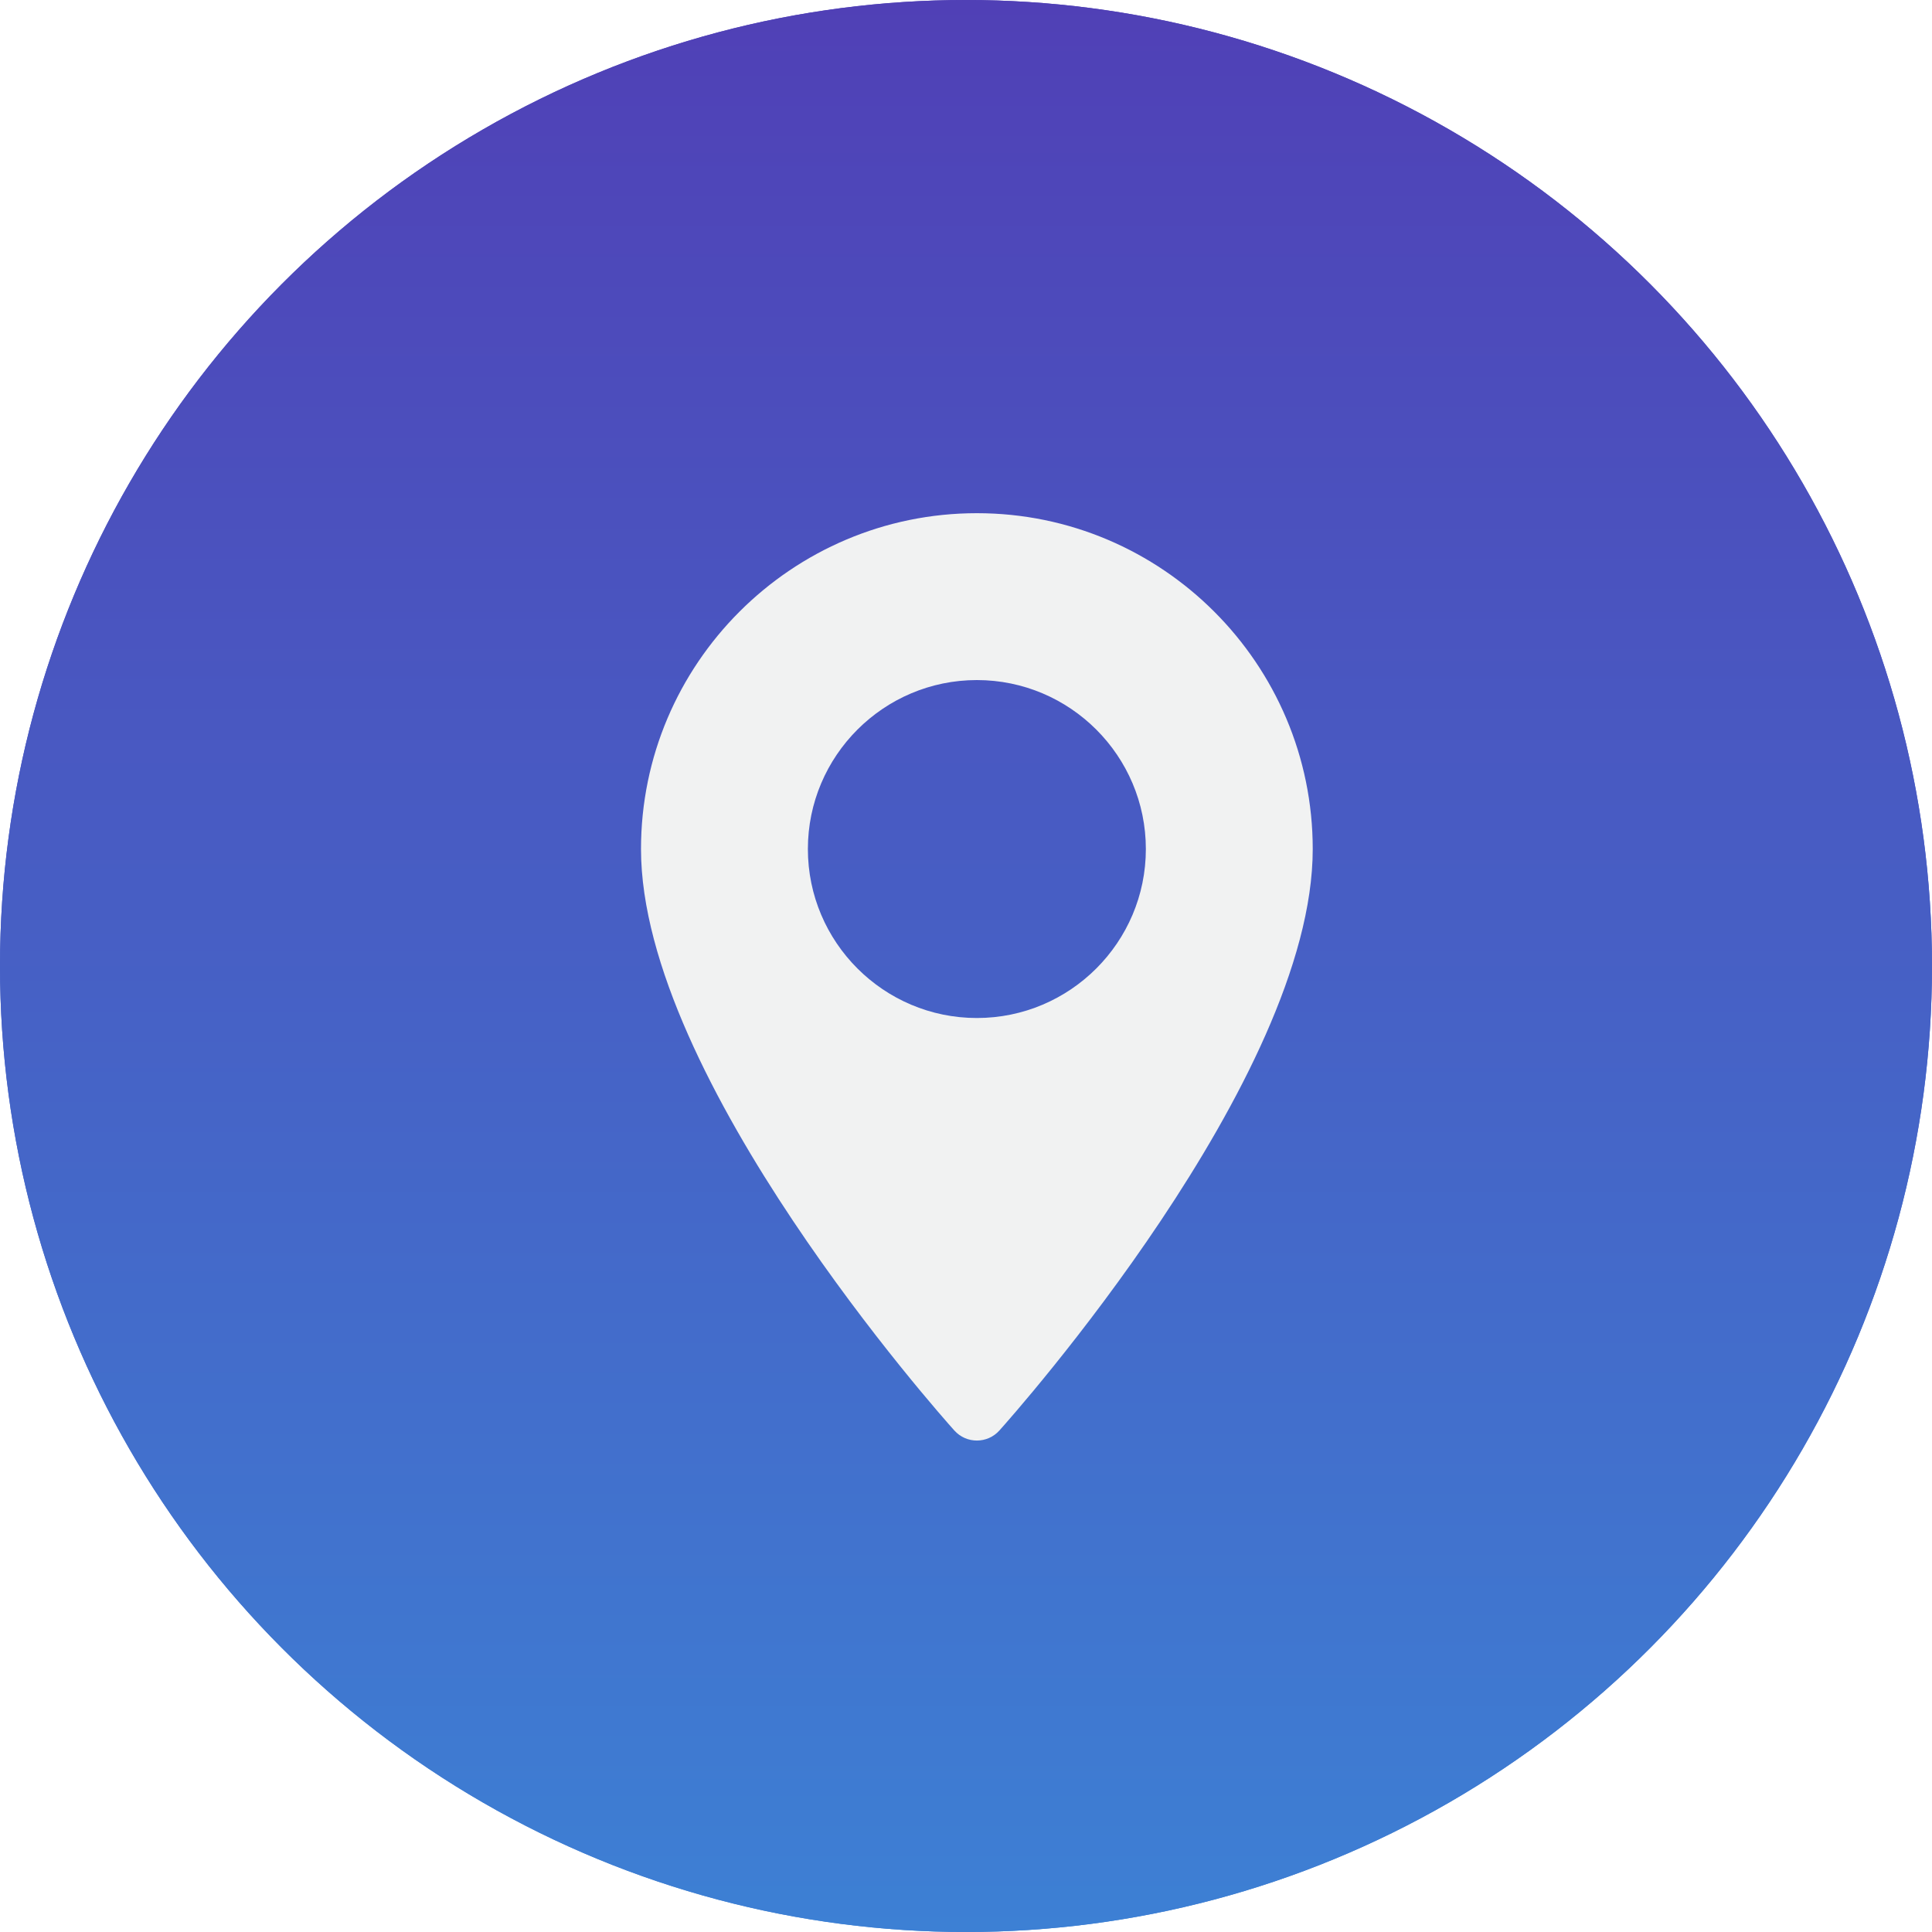 <svg width="64" height="64" viewBox="0 0 64 64" fill="none" xmlns="http://www.w3.org/2000/svg">
<g filter="url(#filter0_b)">
<circle cx="32" cy="32" r="32" fill="url(#paint0_linear)"/>
<circle cx="32" cy="32" r="31.75" stroke="url(#paint1_linear)" stroke-width="0.5"/>
</g>
<g clip-path="url(#clip0)">
<path d="M32.36 17C26.225 17 21.234 21.991 21.234 28.126C21.234 35.739 31.191 46.916 31.615 47.388C32.013 47.831 32.708 47.83 33.105 47.388C33.529 46.916 43.486 35.739 43.486 28.126C43.486 21.991 38.495 17 32.36 17ZM32.36 33.723C29.273 33.723 26.762 31.212 26.762 28.126C26.762 25.039 29.273 22.528 32.36 22.528C35.447 22.528 37.958 25.039 37.958 28.126C37.958 31.212 35.447 33.723 32.36 33.723Z" fill="#F1F2F2"/>
</g>
<defs>
<filter id="filter0_b" x="-50" y="-50" width="164" height="164" filterUnits="userSpaceOnUse" color-interpolation-filters="sRGB">
<feFlood flood-opacity="0" result="BackgroundImageFix"/>
<feGaussianBlur in="BackgroundImage" stdDeviation="25"/>
<feComposite in2="SourceAlpha" operator="in" result="effect1_backgroundBlur"/>
<feBlend mode="normal" in="SourceGraphic" in2="effect1_backgroundBlur" result="shape"/>
</filter>
<linearGradient id="paint0_linear" x1="32" y1="0" x2="32" y2="64" gradientUnits="userSpaceOnUse">
<stop stop-color="#5040B6"/>
<stop offset="1" stop-color="#3D80D4"/>
</linearGradient>
<linearGradient id="paint1_linear" x1="32" y1="0" x2="32" y2="64" gradientUnits="userSpaceOnUse">
<stop stop-color="#5040B6"/>
<stop offset="1" stop-color="#3D80D4"/>
</linearGradient>
<clipPath id="clip0">
<rect width="30.72" height="30.72" fill="white" transform="translate(17 17)"/>
</clipPath>
</defs>
</svg>
